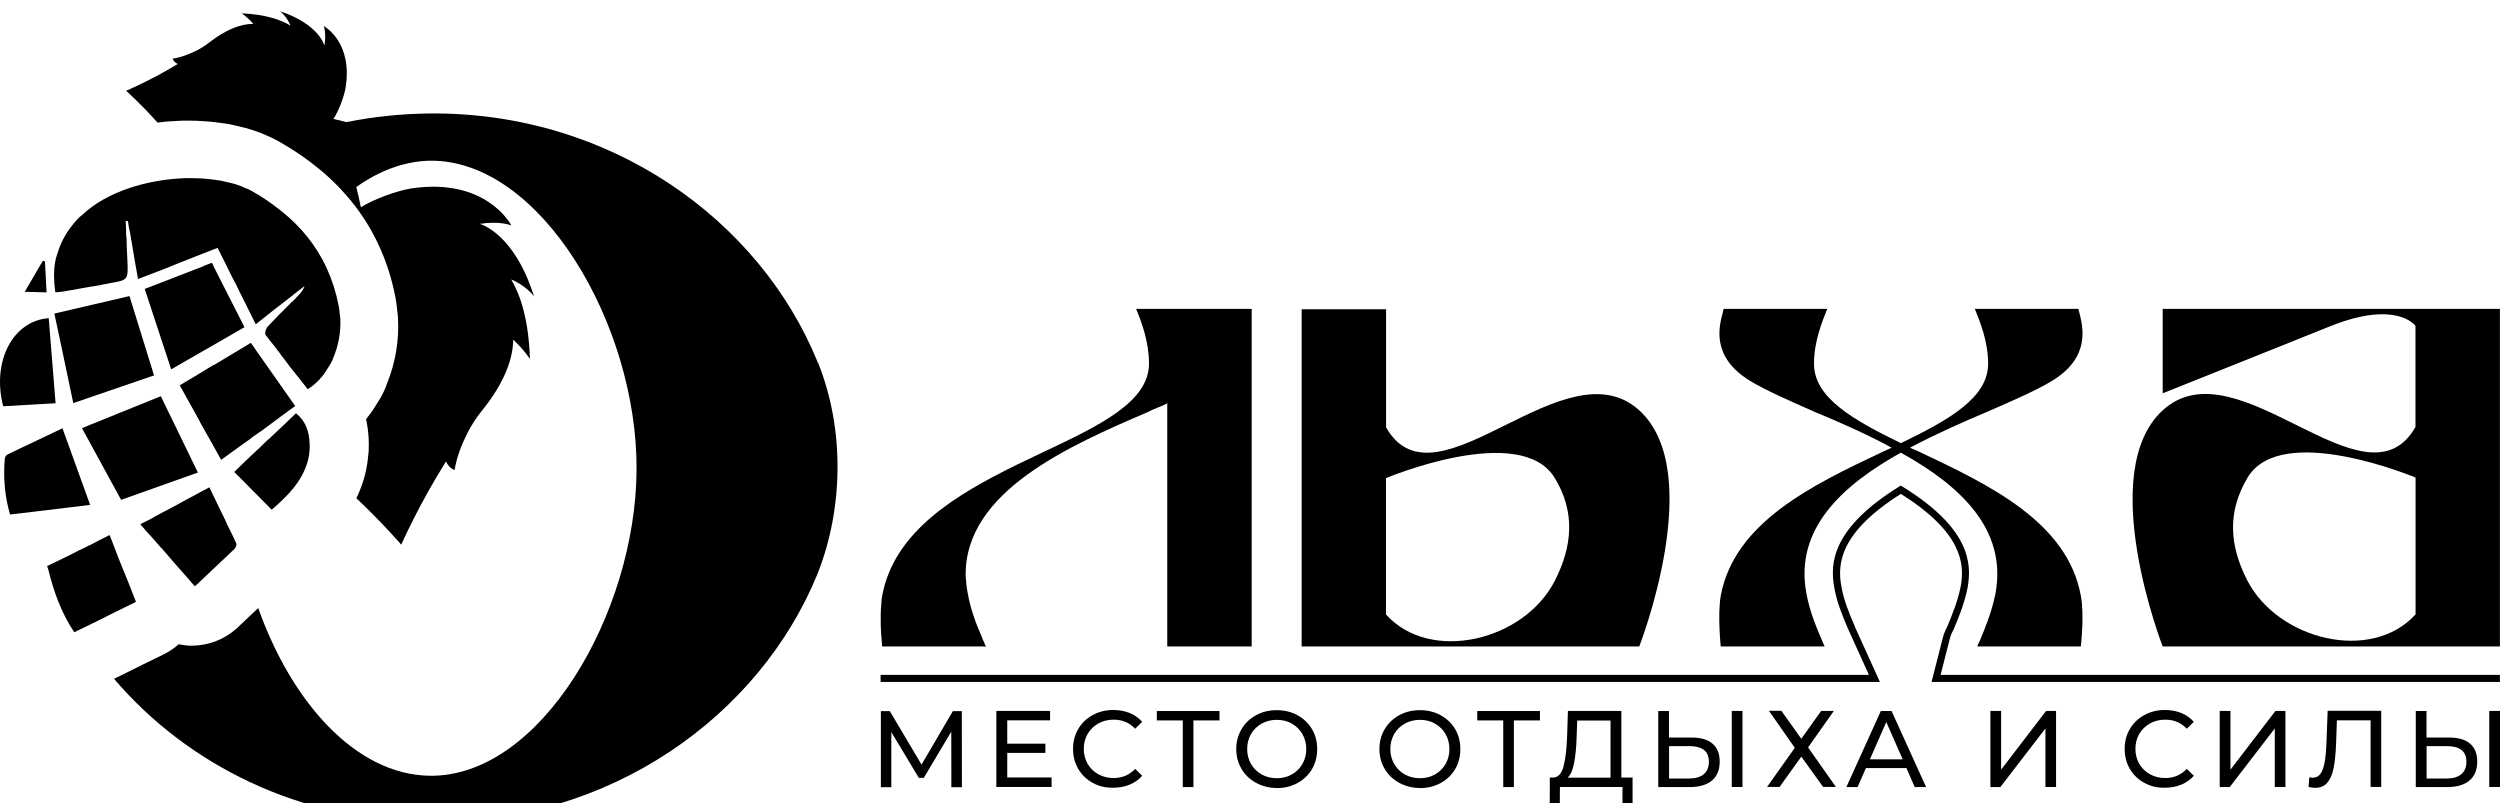 <svg width="165" height="53" viewBox="0 0 165 53" fill="none" xmlns="http://www.w3.org/2000/svg">
<path d="M14.079 17.539C13.626 17.719 13.408 17.899 13.383 17.918C13.383 17.899 13.414 17.762 13.483 17.545C13.65 17.483 13.818 17.421 13.986 17.352C14.017 17.414 14.048 17.477 14.079 17.539Z" fill="black"/>
<path d="M54.007 23.98V23.925H53.952V23.869C50.144 14.527 40.286 7.377 28.348 7.489C26.459 7.508 24.621 7.706 22.863 8.06C22.59 7.986 22.304 7.918 22.006 7.849C22.161 7.626 22.335 7.259 22.49 6.874C22.639 6.489 22.757 6.091 22.807 5.799C23.298 2.787 21.422 1.75 21.366 1.718C21.378 1.75 21.546 2.191 21.41 3.01C21.41 3.01 21.087 1.613 18.484 0.743C18.484 0.743 18.919 1.06 19.173 1.694C18.54 1.302 17.534 0.954 15.95 0.88C15.95 0.88 16.322 1.122 16.726 1.576H16.707C15.925 1.576 14.943 1.917 13.819 2.799C13.521 3.029 13.21 3.228 12.875 3.383C12.471 3.576 11.918 3.799 11.397 3.868C11.397 3.868 11.44 4.079 11.732 4.222C9.912 5.327 8.322 5.992 8.322 5.992C8.322 5.992 9.272 6.824 10.397 8.091C10.906 8.023 11.421 7.986 11.943 7.967L12.341 7.961C13.179 7.961 13.931 8.017 14.633 8.123C15.005 8.166 15.36 8.234 15.72 8.328C16.391 8.477 16.999 8.669 17.571 8.93C17.801 9.023 18.03 9.135 18.254 9.253C18.31 9.284 18.366 9.315 18.422 9.346C19.416 9.911 20.267 10.495 21.043 11.135C21.285 11.334 21.527 11.539 21.751 11.75C22.087 12.061 22.403 12.377 22.689 12.707L22.838 12.868C24.503 14.763 25.602 17.042 26.105 19.651C26.155 19.955 26.192 20.21 26.211 20.452C26.248 20.701 26.261 20.893 26.267 21.005C26.348 22.446 26.105 23.918 25.559 25.272C25.478 25.515 25.391 25.707 25.323 25.856C25.217 26.074 25.112 26.273 24.987 26.465C24.931 26.564 24.869 26.664 24.801 26.763C24.608 27.08 24.391 27.378 24.161 27.67C24.242 28.049 24.304 28.453 24.329 28.9C24.348 29.21 24.341 29.521 24.329 29.826C24.254 30.732 24.099 31.441 23.851 32.099C23.776 32.31 23.689 32.521 23.596 32.726C23.571 32.782 23.552 32.832 23.521 32.882C25.323 34.59 26.484 35.95 26.484 35.95C26.484 35.95 27.596 33.385 29.435 30.459C29.665 30.944 30.006 31.018 30.006 31.018C30.131 30.167 30.503 29.273 30.826 28.627C31.099 28.086 31.422 27.583 31.801 27.111C31.808 27.111 31.808 27.105 31.808 27.105C33.28 25.285 33.864 23.689 33.87 22.415C34.59 23.08 34.975 23.695 34.975 23.695C34.895 21.123 34.354 19.483 33.739 18.44C34.64 18.825 35.137 19.415 35.242 19.552C33.913 15.334 31.659 14.775 31.659 14.775C33 14.57 33.708 14.862 33.752 14.881C33.702 14.787 32.068 11.713 27.161 12.433C26.695 12.502 26.037 12.694 25.416 12.924C24.789 13.16 24.186 13.433 23.82 13.682C23.726 13.216 23.621 12.769 23.515 12.346C25.012 11.278 26.646 10.651 28.348 10.607C35.671 10.489 42.075 21.446 42.013 31.018C41.957 40.472 35.671 51.317 28.348 51.199C23.453 51.125 19.229 46.304 17.043 40.13C16.651 40.503 16.229 40.901 15.794 41.31C15.72 41.391 15.639 41.466 15.552 41.534C14.763 42.217 13.757 42.602 12.695 42.615H12.658C12.359 42.615 12.074 42.578 11.788 42.522C11.658 42.634 11.527 42.752 11.384 42.845C11.347 42.87 11.241 42.944 11.204 42.963C11.067 43.05 10.925 43.124 10.782 43.199C9.906 43.621 9.042 44.05 8.185 44.478C7.893 44.615 7.738 44.696 7.577 44.776C7.558 44.783 7.545 44.795 7.527 44.801C12.353 50.466 19.782 54.212 28.348 54.255C40.286 54.373 50.144 47.224 53.952 37.882C55.678 33.552 55.74 28.31 54.007 23.98Z" fill="black"/>
<path d="M22.459 21.012C22.508 21.932 22.328 22.851 21.98 23.652C21.968 23.733 21.931 23.789 21.893 23.863C21.862 23.944 21.825 24 21.769 24.075C21.732 24.149 21.701 24.211 21.645 24.28C21.322 24.851 20.869 25.335 20.309 25.69C19.924 25.193 19.533 24.696 19.142 24.217C19.08 24.118 18.993 24.019 18.924 23.919C18.875 23.845 18.806 23.77 18.757 23.696C18.67 23.596 18.57 23.466 18.49 23.348C18.471 23.323 18.452 23.298 18.44 23.273C18.334 23.149 18.235 23.019 18.136 22.876C17.93 22.621 17.726 22.373 17.527 22.099C17.458 22.025 17.539 21.702 17.651 21.571C18.136 21.056 18.639 20.54 19.16 20.031C19.192 19.975 19.241 19.938 19.291 19.907C19.316 19.888 19.34 19.857 19.365 19.838C19.396 19.801 19.446 19.745 19.496 19.714C19.527 19.658 19.601 19.608 19.657 19.534C19.844 19.341 20.005 19.161 20.105 18.882C19.856 19.068 19.608 19.248 19.359 19.453C19.328 19.491 19.278 19.528 19.229 19.559C19.179 19.608 19.129 19.646 19.055 19.695C19.005 19.727 18.955 19.776 18.906 19.814C18.378 20.211 17.844 20.633 17.309 21.062C17.166 21.174 17.024 21.286 16.881 21.404C16.489 20.609 16.092 19.832 15.713 19.056C15.669 18.962 15.62 18.894 15.595 18.801C15.365 18.397 15.16 17.969 14.955 17.546C14.937 17.503 14.912 17.459 14.893 17.416C14.874 17.379 14.856 17.341 14.837 17.304C14.669 16.987 14.527 16.677 14.359 16.36C14.241 16.403 14.123 16.453 14.005 16.497C13.278 16.776 12.564 17.068 11.837 17.348C11.744 17.391 11.657 17.416 11.564 17.459C11.309 17.559 11.054 17.677 10.781 17.776C10.235 17.981 9.682 18.192 9.11 18.416C8.961 17.565 8.806 16.733 8.675 15.9C8.675 15.882 8.663 15.857 8.663 15.838C8.657 15.807 8.651 15.782 8.644 15.764C8.644 15.745 8.644 15.726 8.651 15.708C8.62 15.639 8.613 15.552 8.607 15.484C8.595 15.441 8.588 15.379 8.576 15.329C8.514 15.087 8.477 14.844 8.446 14.59C8.402 14.577 8.359 14.59 8.296 14.602C8.303 14.875 8.334 15.155 8.321 15.428C8.328 15.496 8.321 15.534 8.334 15.602C8.346 15.646 8.34 15.664 8.352 15.708C8.359 15.776 8.346 15.838 8.359 15.9V16.062C8.365 16.136 8.371 16.211 8.365 16.285C8.371 16.584 8.402 16.863 8.408 17.161C8.464 18.484 8.464 18.484 7.241 18.689C7.216 18.702 7.172 18.695 7.147 18.714C7.06 18.739 6.955 18.739 6.868 18.764C6.818 18.776 6.775 18.789 6.713 18.795C6.688 18.789 6.688 18.814 6.663 18.807C6.532 18.845 6.359 18.851 6.203 18.888C6.147 18.9 6.098 18.907 6.036 18.913C5.98 18.925 5.924 18.938 5.855 18.944C5.768 18.969 5.663 18.969 5.57 18.994C5.11 19.074 4.675 19.155 4.216 19.236C4.035 19.267 3.868 19.273 3.65 19.292C3.557 18.596 3.532 17.956 3.632 17.341L3.669 17.143C3.688 17.062 3.706 16.975 3.737 16.9C3.75 16.838 3.762 16.776 3.799 16.72C4.011 15.956 4.421 15.254 4.967 14.627C5.048 14.552 5.11 14.459 5.185 14.391C5.234 14.341 5.315 14.267 5.39 14.217C7.029 12.639 9.744 11.838 12.259 11.757C12.601 11.757 12.943 11.757 13.272 11.776C13.359 11.782 13.446 11.788 13.527 11.794C13.787 11.813 14.042 11.844 14.284 11.881C14.533 11.912 14.756 11.956 14.98 12.018C15.402 12.105 15.806 12.223 16.173 12.403C16.309 12.447 16.446 12.515 16.576 12.583C17.222 12.944 17.812 13.335 18.359 13.77C18.409 13.801 18.459 13.838 18.502 13.882C18.558 13.925 18.614 13.969 18.67 14.012C19.266 14.496 19.8 15.031 20.272 15.614C21.303 16.894 22.012 18.416 22.359 20.211C22.39 20.391 22.415 20.565 22.421 20.758C22.446 20.845 22.453 20.932 22.459 21.012Z" fill="black"/>
<path d="M10.167 24.777C8.378 25.392 6.657 25.982 4.837 26.603C4.545 25.212 4.253 23.839 3.962 22.448C3.837 21.87 3.713 21.286 3.589 20.696C4.098 20.578 4.608 20.46 5.104 20.342C6.247 20.081 7.378 19.814 8.546 19.541C9.086 21.292 9.62 23.013 10.167 24.777Z" fill="black"/>
<path d="M19.483 26.796C18.856 27.249 18.247 27.703 17.639 28.156C17.502 28.256 17.371 28.355 17.235 28.454C17.235 28.454 17.185 28.467 17.185 28.485C16.943 28.647 16.694 28.814 16.471 29.001C16.135 29.231 15.806 29.473 15.464 29.721C15.179 29.92 14.893 30.131 14.595 30.349C14.141 29.535 13.707 28.734 13.247 27.945C13.204 27.852 13.141 27.734 13.098 27.641C13.079 27.634 13.079 27.616 13.079 27.616C12.675 26.883 12.266 26.168 11.862 25.429C12.533 25.032 13.179 24.653 13.825 24.249C13.899 24.199 13.992 24.156 14.067 24.106C14.092 24.094 14.11 24.094 14.135 24.081C14.185 24.05 14.235 24.026 14.284 23.994C15.048 23.541 15.794 23.075 16.558 22.628C16.601 22.69 16.651 22.758 16.694 22.82C16.905 23.131 17.11 23.429 17.334 23.733C17.328 23.752 17.347 23.758 17.347 23.758C17.645 24.199 17.962 24.616 18.26 25.057C18.657 25.622 19.067 26.212 19.483 26.796Z" fill="black"/>
<path d="M13.061 31.187C11.359 31.79 9.707 32.38 7.993 32.989C7.135 31.417 6.297 29.883 5.409 28.255C7.167 27.547 8.856 26.858 10.614 26.15C11.428 27.827 12.229 29.479 13.061 31.187Z" fill="black"/>
<path d="M16.135 21.592C15.502 21.952 14.881 22.312 14.253 22.679C13.278 23.238 12.303 23.797 11.297 24.375C10.707 22.592 10.141 20.871 9.551 19.07C10.887 18.554 12.166 18.058 13.483 17.548C13.651 17.486 13.819 17.424 13.986 17.356C14.017 17.418 14.048 17.48 14.079 17.542C14.197 17.772 14.316 18.002 14.427 18.231C14.986 19.337 15.552 20.443 16.135 21.592Z" fill="black"/>
<path d="M15.478 36.232C15.453 36.244 15.422 36.282 15.397 36.3C15.323 36.369 15.242 36.456 15.161 36.53C14.434 37.213 13.714 37.89 12.956 38.611C12.906 38.642 12.882 38.661 12.857 38.698C12.652 38.449 12.441 38.213 12.236 37.984C11.695 37.369 11.18 36.785 10.664 36.176C10.627 36.145 10.589 36.12 10.559 36.07C10.54 36.046 10.503 36.014 10.49 35.99C10.217 35.66 9.919 35.35 9.621 35.021C9.534 34.915 9.434 34.791 9.329 34.685C9.31 34.66 9.273 34.636 9.26 34.611C9.304 34.573 9.353 34.561 9.397 34.53C9.589 34.443 9.751 34.344 9.919 34.269C10.012 34.207 10.105 34.163 10.198 34.114L10.204 34.095C10.322 34.033 10.459 33.977 10.583 33.896C10.751 33.803 10.912 33.729 11.055 33.648C11.316 33.511 11.571 33.368 11.807 33.25C11.857 33.213 11.906 33.182 11.95 33.17C11.999 33.139 12.068 33.108 12.117 33.077C12.186 33.045 12.236 33.014 12.285 32.983C12.807 32.704 13.323 32.424 13.819 32.163C14.118 32.791 14.422 33.4 14.708 34.008C14.757 34.077 14.801 34.17 14.826 34.263H14.844C14.857 34.313 14.875 34.337 14.888 34.381C14.913 34.449 14.962 34.524 14.975 34.586C15.205 35.014 15.397 35.431 15.59 35.853C15.639 35.946 15.559 36.139 15.478 36.232Z" fill="black"/>
<path d="M8.974 39.717C8.949 39.73 8.924 39.748 8.899 39.761C7.968 40.214 7.055 40.667 6.142 41.127C5.819 41.276 5.508 41.438 5.191 41.587C5.092 41.636 4.999 41.686 4.899 41.73C4.017 40.394 3.545 39.028 3.179 37.562C3.148 37.493 3.123 37.425 3.11 37.357H3.117C3.632 37.121 4.123 36.86 4.632 36.624C4.986 36.437 5.34 36.251 5.707 36.09C5.763 36.04 5.825 36.027 5.874 35.996L5.893 36.003C6.347 35.754 6.769 35.537 7.235 35.313C7.39 35.723 7.564 36.139 7.713 36.549C7.732 36.574 7.744 36.599 7.738 36.636C7.769 36.686 7.781 36.754 7.812 36.798C7.806 36.822 7.806 36.822 7.825 36.847C8.21 37.785 8.583 38.705 8.974 39.717Z" fill="black"/>
<path d="M5.949 33.323C4.682 33.478 3.446 33.627 2.204 33.776C1.694 33.832 1.179 33.894 0.663 33.956C0.309 32.733 0.21 31.521 0.315 30.285C0.322 30.18 0.402 30.043 0.489 29.999C1.017 29.745 1.539 29.49 2.073 29.242C2.75 28.919 3.434 28.596 4.123 28.266C4.757 30.018 5.34 31.627 5.949 33.323Z" fill="black"/>
<path d="M20.434 29.267C20.446 29.423 20.44 29.566 20.434 29.715C20.415 29.945 20.384 30.162 20.328 30.367C20.297 30.497 20.26 30.628 20.21 30.746C20.154 30.907 20.086 31.063 20.012 31.218C20.012 31.218 20.012 31.218 20.005 31.236C19.552 32.143 18.794 32.901 17.931 33.64C17.75 33.46 17.577 33.28 17.415 33.119C17.185 32.883 16.974 32.671 16.763 32.46C16.34 32.019 15.899 31.597 15.459 31.15C15.899 30.709 16.365 30.267 16.813 29.851C17.117 29.572 17.409 29.286 17.695 29.007C17.72 28.988 17.738 28.994 17.744 28.976C17.887 28.845 18.024 28.715 18.167 28.578C18.62 28.149 19.08 27.721 19.533 27.274C20.179 27.783 20.403 28.479 20.434 29.267Z" fill="black"/>
<path d="M3.669 26.615C3.259 26.64 2.862 26.658 2.464 26.683C1.707 26.727 0.961 26.77 0.21 26.813C-0.554 23.863 0.843 21.167 3.216 21C3.284 21.869 3.359 22.745 3.427 23.621C3.508 24.608 3.589 25.602 3.669 26.615Z" fill="black"/>
<path d="M3.073 19.297C2.601 19.284 2.191 19.278 1.632 19.259C2.073 18.508 2.446 17.862 2.825 17.216C2.868 17.228 2.918 17.241 2.968 17.253C2.999 17.905 3.036 18.557 3.073 19.297Z" fill="black"/>
<path d="M74.983 20.385H82.611V42.666H77.039V26.615C76.847 26.727 76.654 26.808 76.437 26.888C76.244 26.969 76.027 27.05 75.834 27.162C70.592 29.41 63.653 32.429 63.734 38.001C63.759 38.386 63.79 38.771 63.871 39.156C64.063 40.255 64.448 41.243 64.802 42.038C64.827 42.15 64.883 42.256 64.939 42.367C64.964 42.423 64.995 42.479 64.995 42.529C65.02 42.554 65.051 42.61 65.076 42.666H58.218C58.218 42.666 58.218 42.529 58.194 42.312C58.138 41.79 58.082 40.721 58.169 39.839C58.169 39.647 58.194 39.485 58.224 39.318C59.02 35.063 63.082 32.653 67.113 30.671L68.84 29.845C72.573 28.087 75.834 26.522 75.834 24C75.834 22.553 75.343 21.261 74.983 20.385Z" fill="black"/>
<path d="M85.909 20.41H91.481V28.206C93.152 31.144 96.171 29.634 99.382 28.044C102.481 26.51 105.774 24.889 108.19 27.081C112.687 31.169 108.19 42.666 108.19 42.666H85.909V20.41ZM102.618 31.554C100.37 27.821 91.475 31.554 91.475 31.554V40.554C94.382 43.79 100.587 42.312 102.618 38.33C103.798 36.026 103.966 33.771 102.618 31.554Z" fill="black"/>
<path d="M62.79 51.947L62.784 48.289L60.97 51.339H60.641L58.827 48.314V51.953H58.138V46.935H58.728L60.821 50.463L62.889 46.935H63.48L63.486 51.953H62.79V51.947Z" fill="black"/>
<path d="M69.405 51.319V51.94H65.759V46.921H69.305V47.542H66.479V49.083H68.995V49.691H66.479V51.313H69.405V51.319Z" fill="black"/>
<path d="M72.113 51.666C71.71 51.443 71.393 51.138 71.163 50.747C70.933 50.356 70.821 49.921 70.821 49.43C70.821 48.94 70.933 48.505 71.163 48.113C71.393 47.722 71.71 47.418 72.12 47.194C72.523 46.971 72.983 46.859 73.48 46.859C73.871 46.859 74.231 46.927 74.554 47.057C74.877 47.188 75.157 47.387 75.387 47.641L74.921 48.095C74.542 47.697 74.07 47.498 73.505 47.498C73.132 47.498 72.796 47.579 72.492 47.747C72.194 47.915 71.958 48.145 71.784 48.436C71.616 48.728 71.529 49.058 71.529 49.424C71.529 49.791 71.616 50.114 71.784 50.412C71.952 50.704 72.188 50.933 72.492 51.101C72.796 51.269 73.132 51.35 73.505 51.35C74.064 51.35 74.536 51.151 74.921 50.747L75.387 51.2C75.157 51.461 74.877 51.654 74.548 51.791C74.219 51.927 73.859 51.989 73.467 51.989C72.971 52.002 72.517 51.89 72.113 51.666Z" fill="black"/>
<path d="M80.487 47.548H78.766V51.946H78.064V47.548H76.35V46.927H80.487V47.548Z" fill="black"/>
<path d="M82.897 51.666C82.487 51.442 82.17 51.138 81.94 50.747C81.71 50.355 81.592 49.914 81.592 49.436C81.592 48.952 81.71 48.517 81.94 48.125C82.17 47.734 82.493 47.423 82.897 47.206C83.3 46.982 83.76 46.871 84.269 46.871C84.773 46.871 85.226 46.982 85.636 47.206C86.04 47.43 86.363 47.734 86.593 48.125C86.822 48.517 86.934 48.952 86.934 49.442C86.934 49.933 86.822 50.368 86.593 50.759C86.363 51.15 86.046 51.455 85.636 51.678C85.226 51.902 84.773 52.014 84.269 52.014C83.76 52.001 83.307 51.889 82.897 51.666ZM85.263 51.113C85.555 50.945 85.791 50.715 85.959 50.424C86.127 50.132 86.214 49.802 86.214 49.436C86.214 49.076 86.127 48.746 85.959 48.448C85.791 48.156 85.555 47.927 85.263 47.759C84.971 47.591 84.636 47.51 84.269 47.51C83.903 47.51 83.567 47.591 83.269 47.759C82.971 47.927 82.735 48.156 82.567 48.448C82.4 48.74 82.313 49.069 82.313 49.436C82.313 49.802 82.4 50.125 82.567 50.424C82.735 50.715 82.971 50.945 83.269 51.113C83.567 51.281 83.903 51.361 84.269 51.361C84.636 51.361 84.971 51.281 85.263 51.113Z" fill="black"/>
<path d="M92.345 51.666C91.936 51.442 91.619 51.138 91.389 50.747C91.159 50.355 91.041 49.914 91.041 49.436C91.041 48.952 91.159 48.517 91.389 48.125C91.619 47.734 91.942 47.423 92.345 47.206C92.749 46.982 93.209 46.871 93.718 46.871C94.221 46.871 94.675 46.982 95.085 47.206C95.488 47.43 95.811 47.734 96.041 48.125C96.271 48.517 96.383 48.952 96.383 49.442C96.383 49.933 96.271 50.368 96.041 50.759C95.811 51.15 95.495 51.455 95.085 51.678C94.675 51.902 94.221 52.014 93.718 52.014C93.209 52.001 92.755 51.889 92.345 51.666ZM94.712 51.113C95.004 50.945 95.24 50.715 95.408 50.424C95.575 50.132 95.662 49.802 95.662 49.436C95.662 49.076 95.575 48.746 95.408 48.448C95.24 48.156 95.004 47.927 94.712 47.759C94.42 47.591 94.085 47.51 93.718 47.51C93.352 47.51 93.016 47.591 92.718 47.759C92.42 47.927 92.184 48.156 92.016 48.448C91.849 48.74 91.762 49.069 91.762 49.436C91.762 49.802 91.849 50.125 92.016 50.424C92.184 50.715 92.42 50.945 92.718 51.113C93.016 51.281 93.352 51.361 93.718 51.361C94.085 51.361 94.42 51.281 94.712 51.113Z" fill="black"/>
<path d="M101.636 47.548H99.916V51.946H99.214V47.548H97.499V46.927H101.636V47.548Z" fill="black"/>
<path d="M107.749 51.319V53.039H107.084V51.94H102.954L102.947 53.039H102.283L102.289 51.319H102.531C102.848 51.3 103.072 51.052 103.196 50.567C103.326 50.089 103.401 49.406 103.432 48.536L103.482 46.921H107.01V51.319H107.749ZM103.891 50.362C103.805 50.828 103.662 51.145 103.463 51.325H106.295V47.555H104.096L104.059 48.611C104.041 49.313 103.978 49.897 103.891 50.362Z" fill="black"/>
<path d="M113.022 49.077C113.339 49.344 113.5 49.741 113.5 50.263C113.5 50.816 113.327 51.232 112.985 51.518C112.643 51.803 112.153 51.946 111.519 51.946H109.444V46.927H110.152V48.679H111.643C112.246 48.673 112.705 48.809 113.022 49.077ZM112.451 51.095C112.674 50.909 112.786 50.63 112.786 50.275C112.786 49.586 112.358 49.244 111.494 49.244H110.159V51.381H111.494C111.91 51.381 112.227 51.282 112.451 51.095ZM114.296 46.921H115.004V51.94H114.296V46.921Z" fill="black"/>
<path d="M117.575 46.92L118.886 48.759L120.197 46.92H121.035L119.333 49.33L121.172 51.939H120.327L118.886 49.939L117.451 51.939H116.625L118.457 49.355L116.749 46.914H117.575V46.92Z" fill="black"/>
<path d="M125.824 50.691H123.153L122.6 51.946H121.861L124.135 46.927H124.843L127.122 51.946H126.371L125.824 50.691ZM125.576 50.114L124.495 47.654L123.414 50.114H125.576Z" fill="black"/>
<path d="M131.366 46.921H132.074V50.797L135.043 46.921H135.701V51.94H134.999V48.077L132.024 51.946H131.366V46.921Z" fill="black"/>
<path d="M141.521 51.666C141.117 51.443 140.8 51.138 140.57 50.747C140.34 50.356 140.229 49.921 140.229 49.43C140.229 48.94 140.34 48.505 140.57 48.113C140.8 47.722 141.117 47.418 141.527 47.194C141.93 46.971 142.39 46.859 142.887 46.859C143.278 46.859 143.639 46.927 143.962 47.057C144.285 47.188 144.564 47.387 144.794 47.641L144.328 48.095C143.949 47.697 143.477 47.498 142.912 47.498C142.539 47.498 142.204 47.579 141.899 47.747C141.601 47.915 141.365 48.145 141.191 48.436C141.024 48.728 140.937 49.058 140.937 49.424C140.937 49.791 141.024 50.114 141.191 50.412C141.359 50.704 141.595 50.933 141.899 51.101C142.204 51.269 142.539 51.35 142.912 51.35C143.471 51.35 143.943 51.151 144.328 50.747L144.794 51.2C144.564 51.461 144.285 51.654 143.955 51.791C143.626 51.927 143.266 51.989 142.875 51.989C142.378 52.002 141.924 51.89 141.521 51.666Z" fill="black"/>
<path d="M146.502 46.921H147.211V50.797L150.18 46.921H150.838V51.94H150.136V48.077L147.161 51.946H146.502V46.921Z" fill="black"/>
<path d="M157.161 46.92V51.939H156.459V47.541H154.235L154.185 49.013C154.16 49.709 154.104 50.268 154.017 50.697C153.931 51.125 153.788 51.448 153.595 51.666C153.403 51.883 153.148 51.995 152.819 51.995C152.67 51.995 152.521 51.976 152.365 51.939L152.415 51.299C152.489 51.318 152.57 51.33 152.645 51.33C152.85 51.33 153.017 51.249 153.142 51.082C153.266 50.914 153.359 50.672 153.421 50.336C153.483 50.007 153.527 49.572 153.545 49.032L153.626 46.914H157.161V46.92Z" fill="black"/>
<path d="M163.019 49.077C163.336 49.344 163.497 49.741 163.497 50.263C163.497 50.816 163.323 51.232 162.981 51.518C162.64 51.803 162.149 51.946 161.516 51.946H159.441V46.927H160.149V48.679H161.64C162.242 48.673 162.702 48.809 163.019 49.077ZM162.447 51.095C162.671 50.909 162.783 50.63 162.783 50.275C162.783 49.586 162.354 49.244 161.491 49.244H160.155V51.381H161.491C161.907 51.381 162.224 51.282 162.447 51.095ZM164.292 46.921H165V51.94H164.292V46.921Z" fill="black"/>
<path d="M164.994 45.006H127.483L128.229 42.081C128.322 41.727 128.459 41.472 128.521 41.348C128.806 40.664 129.21 39.702 129.409 38.695C129.682 37.18 129.477 35.124 125.458 32.596C121.44 35.136 121.247 37.198 121.533 38.714C121.694 39.633 122.048 40.478 122.365 41.217L122.458 41.447L124.073 45.006H58.12V44.54H123.346L121.93 41.41C121.607 40.639 121.235 39.77 121.067 38.801C120.75 37.124 120.955 34.85 125.328 32.123L125.452 32.049L125.576 32.123C129.949 34.832 130.167 37.105 129.862 38.782C129.657 39.838 129.241 40.826 128.937 41.546C128.868 41.671 128.75 41.894 128.676 42.199L128.08 44.54H164.994V45.006Z" fill="black"/>
<path d="M131.216 24.006C131.216 22.553 130.694 21.261 130.34 20.385H137.172L137.228 20.602C137.477 21.59 137.999 23.565 135.446 25.131C134.402 25.764 132.893 26.422 131.191 27.162C129.57 27.845 127.762 28.646 126.06 29.547C126.277 29.659 126.526 29.739 126.743 29.851C131.272 31.994 136.458 34.46 137.334 39.318C137.582 40.578 137.334 42.666 137.334 42.666H130.501C130.526 42.554 130.582 42.473 130.638 42.361C130.992 41.51 131.458 40.411 131.706 39.15C132.477 34.895 129.321 32.013 125.451 29.876C121.613 32.019 118.426 34.895 119.221 39.15C119.439 40.411 119.936 41.51 120.29 42.361L120.426 42.666H113.569C113.569 42.666 113.351 40.578 113.569 39.318C114.476 34.46 119.662 31.994 124.19 29.851C124.408 29.739 124.631 29.659 124.849 29.547C123.178 28.64 121.364 27.845 119.718 27.162C118.041 26.422 116.538 25.764 115.494 25.131C112.941 23.565 113.438 21.59 113.712 20.602C113.712 20.522 113.736 20.466 113.768 20.385H120.6C120.246 21.261 119.724 22.553 119.724 24.006C119.724 26.255 122.302 27.708 125.458 29.249C128.638 27.708 131.216 26.255 131.216 24.006Z" fill="black"/>
<path d="M164.994 42.666H142.738C142.738 42.666 138.266 31.193 142.738 27.081C147.651 22.584 156.13 33.969 159.422 28.18V21.509C159.422 21.509 158.217 19.782 153.851 21.509L142.738 25.957V20.385H164.994V42.666ZM159.428 31.522C159.428 31.522 150.565 27.789 148.341 31.522C146.993 33.771 147.136 35.994 148.316 38.299C150.347 42.249 156.521 43.759 159.428 40.547V31.522Z" fill="black"/>
<path d="M164.994 53.741H58.12V54.207H164.994V53.741Z" fill="black"/>
</svg>
